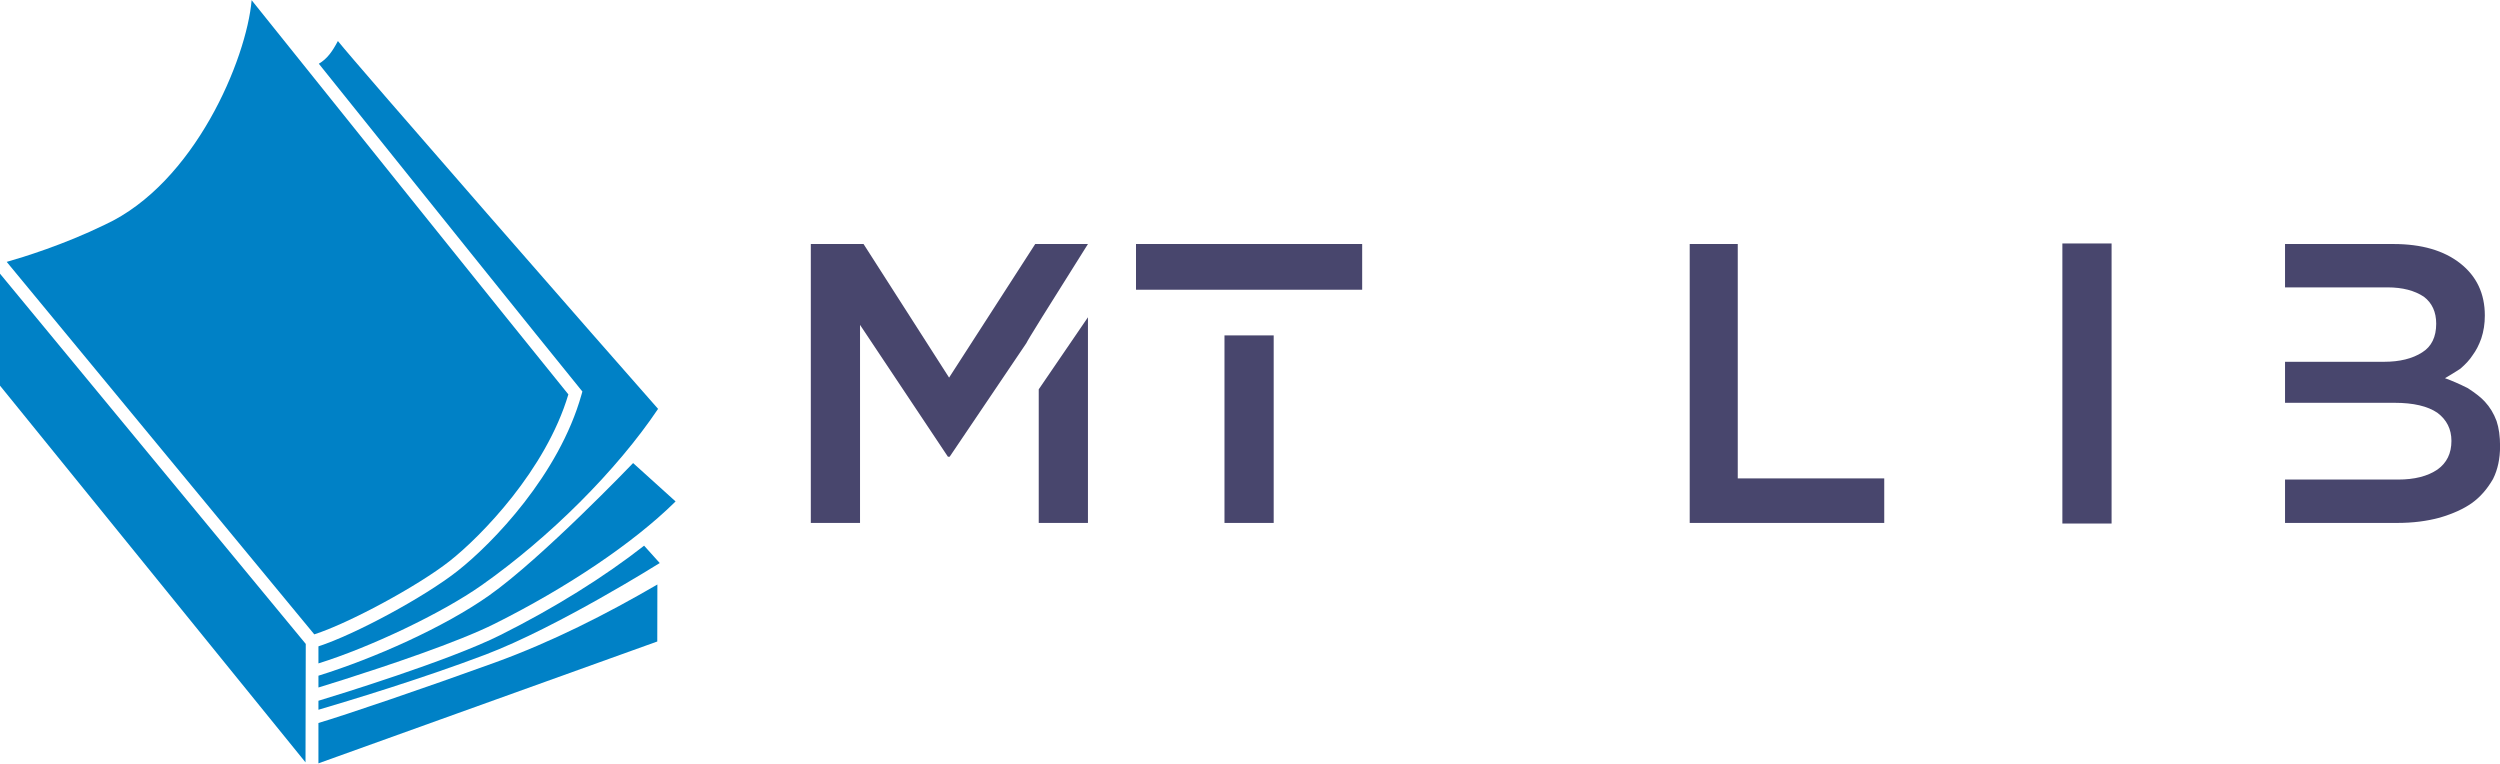 <svg width="396" height="121" viewBox="0 0 370 113" fill="none" xmlns="http://www.w3.org/2000/svg">
    <g
        transform="matrix(1.165,0,0,1.165,-8.029,-1.307)"
        fill="#0081c6">
        <g>
            <path fill="#0081c6"
                d="M64.008,72.381c4.002-3.149,12.23-11.582,15.089-21.179c-6.511-8.01-33.912-42.187-40.238-50.08   C38.212,8.613,31.63,24.377,20.21,29.646c-5.247,2.56-10.477,4.156-12.467,4.721l39.077,47.32   C51.235,80.263,59.958,75.56,64.008,72.381z"></path>
            <g>
                <g>
                    <path fill="#0081c6"
                        d="M90.405,75.352c-6.5,3.781-13.381,7.281-20.674,9.929c-8.632,3.134-19.05,6.681-22.386,7.664v5.127     l43.046-15.479L90.405,75.352z"></path>
                    <polygon fill="#0081c6"
                        points="6.891,35.865 6.891,50.088 45.703,97.945 45.736,82.902    "></polygon>
                </g>
                <path fill="#0081c6"
                    d="M88.717,70.42c-5.018,3.936-11.386,7.921-18.278,11.363c-6.521,3.266-20.879,7.668-23.093,8.339v1.144    c3.686-1.09,13.036-3.898,21.237-7.013c9.104-3.457,22.12-11.628,22.12-11.628L88.717,70.42z"></path>
            </g>
            <path fill="#0081c6"
                d="M80.877,50.835l-0.114,0.403c-2.851,10.142-11.25,18.858-15.762,22.409   c-4.225,3.319-13.009,8.054-17.655,9.561v2.168c6.53-2.034,15.656-6.36,20.721-9.922c8.699-6.128,17.195-14.63,22.419-22.404   l0.047,0.036C84.648,46.442,51.938,9.001,49.818,6.309c-0.719,1.357-1.368,2.265-2.422,2.887   c10.832,13.508,28.598,35.647,33.217,41.314L80.877,50.835z"></path>
            <path fill="#0081c6"
                d="M87.321,59.925c0,0-11.588,12.1-18.328,16.846c-5.696,4.008-14.5,7.942-21.647,10.168v1.498   c0.692-0.212,1.838-0.566,3.268-1.021c5.266-1.677,14.41-4.722,19.106-7.072c9.305-4.648,17.623-10.274,22.834-15.386   c0.054-0.053,0.106-0.106,0.161-0.16L87.321,59.925z"></path>
        </g>
    </g>
    <g
        transform="matrix(1.11,0,0,1.11,118.265,34.526)"
        fill="#48466d">
        <path
            d="M31.953 38.594 l6.562 0 l0 -27.422 l-6.562 9.609 l0 17.813 z M38.516 1.406 l-7.031 0 l-11.484 17.813 l-11.406 -17.813 l-7.031 0 l0 37.188 l6.562 0 l0 -26.406 l11.719 17.578 l0.234 0 l10.234 -15.156 c0.052 -0.208 2.787 -4.609 8.203 -13.203 z M63.281 7.5 l11.797 0 l0 -6.094 l-30.156 0 l0 6.094 l18.359 0 z M56.719 13.594 l6.562 0 l0 25 l-6.562 0 l0 -25 z  M118.75 1.406 l6.406 0 l0 31.25 l19.531 0 l0 5.938 l-25.938 0 l0 -37.188 z M175 16.875 l0 -15.547 l-6.562 0 l0 37.344 l6.562 0 l0 -21.797 z M226.328 25 c-0.365 -0.99 -0.885 -1.849 -1.562 -2.578 c-0.469 -0.521 -1.224 -1.12 -2.266 -1.797 c-1.146 -0.573 -2.162 -1.016 -3.047 -1.328 c0.625 -0.365 1.302 -0.781 2.031 -1.25 c0.729 -0.625 1.276 -1.224 1.641 -1.797 c0.469 -0.625 0.859 -1.38 1.172 -2.266 c0.312 -0.938 0.469 -1.953 0.469 -3.047 c0 -2.917 -1.094 -5.234 -3.281 -6.953 s-5.156 -2.578 -8.906 -2.578 l-14.453 0 l0 5.781 l13.672 0 c1.979 0 3.594 0.417 4.844 1.25 c1.094 0.833 1.641 2.031 1.641 3.594 c0 1.771 -0.625 3.047 -1.875 3.828 c-1.302 0.833 -2.995 1.25 -5.078 1.25 l-13.203 0 l0 5.469 l14.609 0 c2.5 0 4.401 0.443 5.703 1.328 c1.25 0.938 1.875 2.188 1.875 3.75 c0 1.667 -0.625 2.943 -1.875 3.828 c-1.302 0.885 -3.047 1.328 -5.234 1.328 l-15.078 0 l0 5.781 l15 0 c2.031 0 3.906 -0.234 5.625 -0.703 c1.771 -0.521 3.203 -1.172 4.297 -1.953 s2.031 -1.849 2.812 -3.203 c0.625 -1.25 0.938 -2.708 0.938 -4.375 c0 -1.302 -0.156 -2.422 -0.469 -3.359 z"></path>
    </g>
</svg>